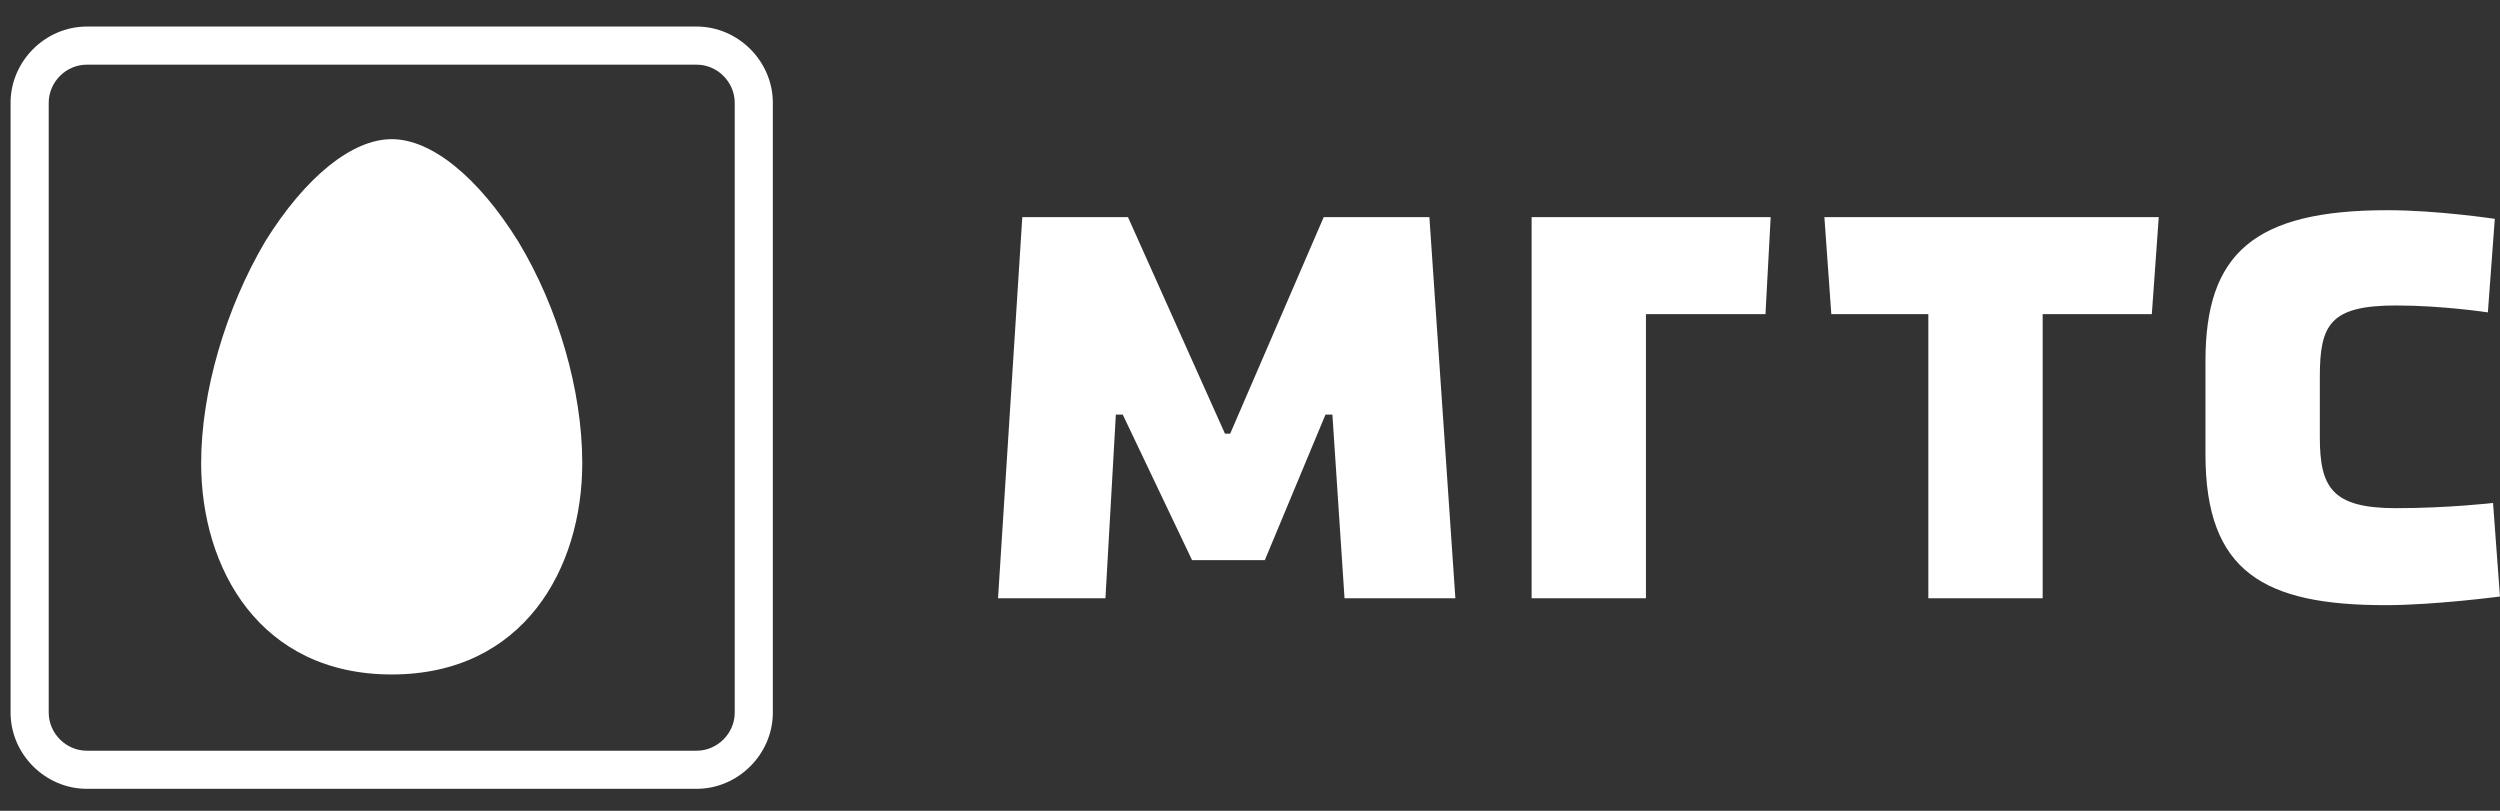 <svg width="74" height="24" viewBox="0 0 74 24" fill="none" xmlns="http://www.w3.org/2000/svg">
<rect x="0" y="0" width="74" height="24" fill="#333333" stroke="none"/>
<path d="M37.439 16.58L39.234 12.273H39.439L39.798 17.708H43.079L42.31 6.427H39.182L36.413 12.837H36.259L33.388 6.427H30.26L29.542 17.708H32.721L33.029 12.273H33.234L35.285 16.58H37.439Z" fill="white"/>
<path d="M45.336 6.427V17.708H48.72V9.299H52.258L52.412 6.427H45.336Z" fill="white"/>
<path d="M54.207 9.299H57.079V17.708H60.463V9.299H63.694L63.899 6.427H54.002L54.207 9.299Z" fill="white"/>
<path d="M73.794 14.888C73.794 14.888 72.461 15.042 70.923 15.042C69.025 15.042 68.667 14.426 68.667 12.939V11.145C68.667 9.606 68.974 9.042 70.923 9.042C72.307 9.042 73.641 9.247 73.641 9.247L73.846 6.478C73.846 6.478 72.153 6.222 70.666 6.222C66.718 6.222 65.282 7.504 65.282 10.683V13.452C65.282 16.939 67.026 17.913 70.615 17.913C72.051 17.913 73.999 17.657 73.999 17.657L73.794 14.888Z" fill="white"/>
<path d="M20.62 0.786H2.57C1.339 0.786 0.313 1.812 0.313 3.043V21.093C0.313 22.323 1.339 23.349 2.57 23.349H20.62C21.85 23.349 22.876 22.323 22.876 21.093V3.043C22.876 1.812 21.85 0.786 20.62 0.786ZM21.748 21.093C21.748 21.708 21.235 22.221 20.62 22.221H2.57C1.954 22.221 1.442 21.708 1.442 21.093V3.043C1.442 2.427 1.954 1.914 2.57 1.914H20.62C21.235 1.914 21.748 2.427 21.748 3.043V21.093Z" fill="white"/>
<path d="M11.595 19.964C7.698 19.964 5.954 16.836 5.954 13.708C5.954 11.606 6.672 9.145 7.851 7.145C9.031 5.247 10.415 4.119 11.595 4.119C12.774 4.119 14.159 5.247 15.338 7.145C16.517 9.093 17.235 11.555 17.235 13.708C17.235 16.836 15.492 19.964 11.595 19.964Z" fill="white"/>
</svg>
